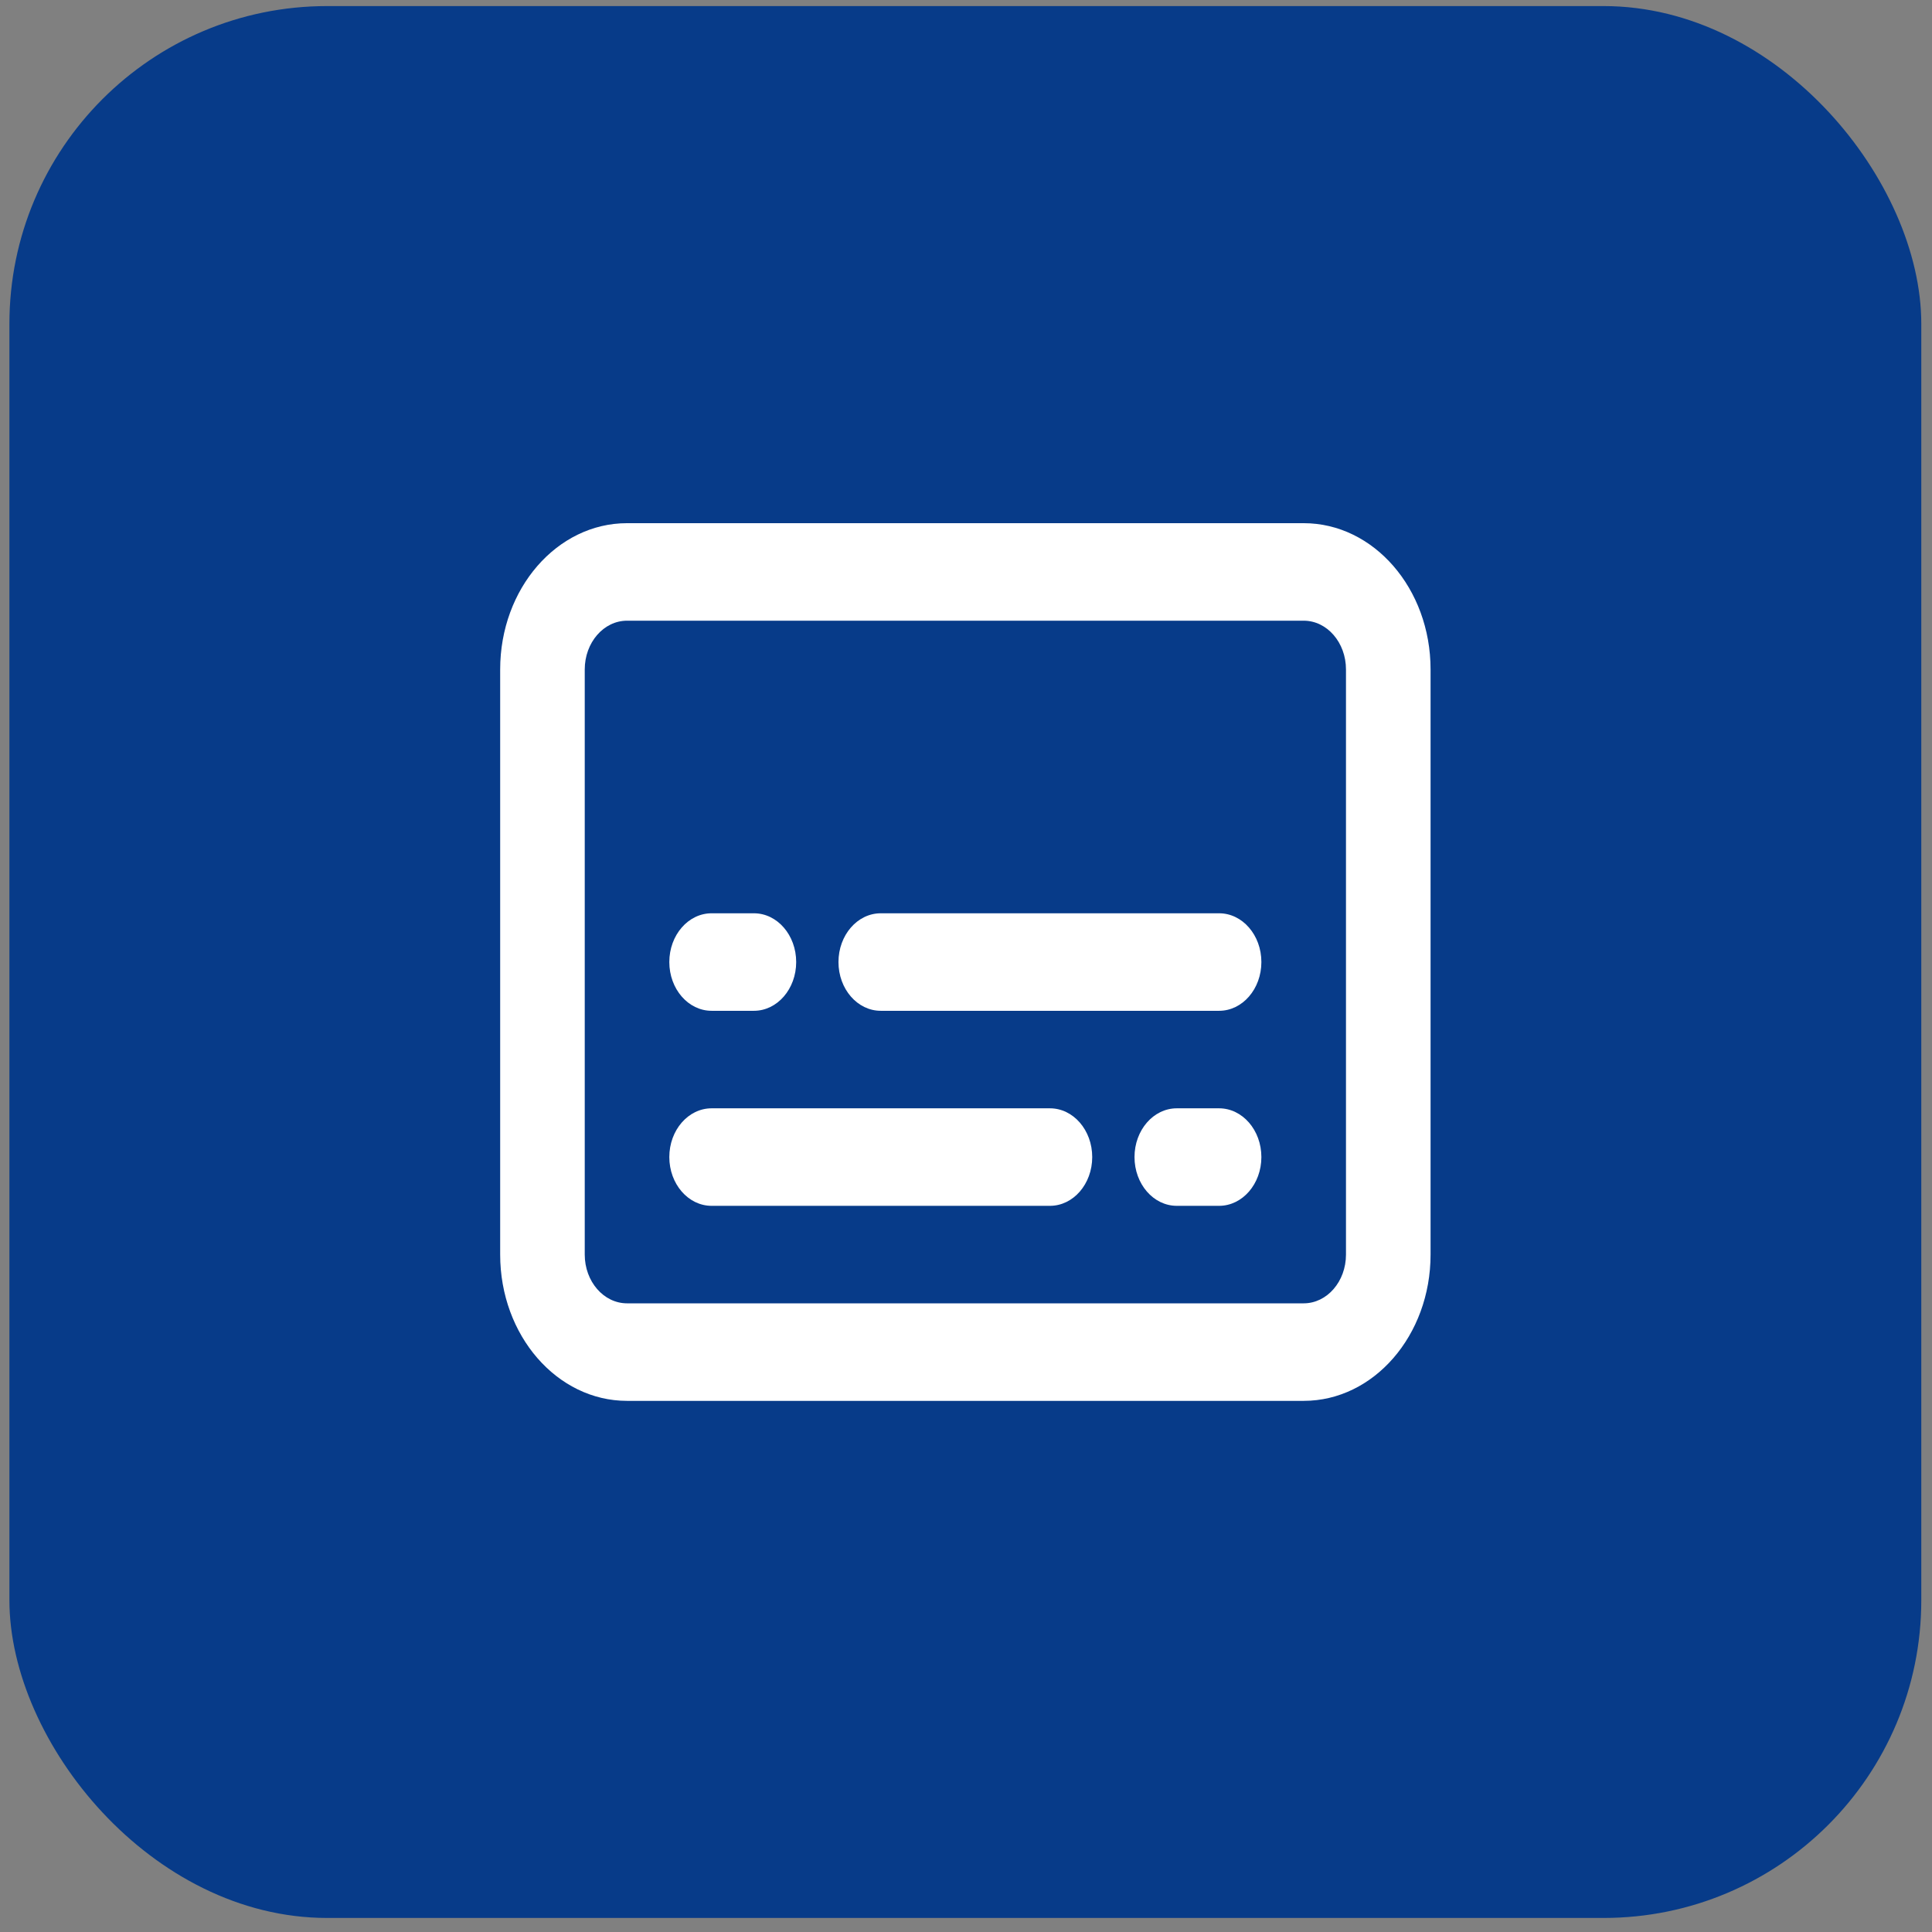 <svg width="133" height="133" viewBox="0 0 133 133" fill="none" xmlns="http://www.w3.org/2000/svg">
<rect x="0" y="0" width="133" height="133" fill="#808080" stroke="none"/>
<rect x="0.648" y="0.418" width="131.615" height="131.615" rx="21.87" fill="#073B89"/>
<path d="M46.076 79.653C46.076 77.8 47.38 76.297 48.987 76.297H72.278C73.886 76.297 75.189 77.8 75.189 79.653C75.189 81.507 73.886 83.01 72.278 83.01H48.987C47.38 83.01 46.076 81.507 46.076 79.653Z" fill="white"/>
<path d="M83.923 62.871C85.531 62.871 86.834 64.374 86.834 66.228C86.834 68.082 85.531 69.584 83.923 69.584H60.632C59.024 69.584 57.721 68.082 57.721 66.228C57.721 64.374 59.024 62.871 60.632 62.871H83.923Z" fill="white"/>
<path d="M78.1 79.653C78.1 77.8 79.403 76.297 81.011 76.297H83.922C85.53 76.297 86.834 77.8 86.834 79.653C86.834 81.507 85.53 83.01 83.922 83.01H81.011C79.403 83.01 78.1 81.507 78.1 79.653Z" fill="white"/>
<path d="M51.899 62.871C53.507 62.871 54.81 64.374 54.81 66.228C54.81 68.082 53.507 69.584 51.899 69.584H48.987C47.38 69.584 46.076 68.082 46.076 66.228C46.076 64.374 47.38 62.871 48.987 62.871H51.899Z" fill="white"/>
<path fill-rule="evenodd" clip-rule="evenodd" d="M43.166 36.016C38.342 36.016 34.432 40.524 34.432 46.086V86.366C34.432 91.927 38.342 96.436 43.166 96.436H89.747C94.571 96.436 98.481 91.927 98.481 86.366V46.086C98.481 40.524 94.571 36.016 89.747 36.016H43.166ZM89.747 42.729H43.166C41.558 42.729 40.254 44.232 40.254 46.086V86.366C40.254 88.219 41.558 89.722 43.166 89.722H89.747C91.355 89.722 92.658 88.219 92.658 86.366V46.086C92.658 44.232 91.355 42.729 89.747 42.729Z" fill="white"/>
</svg>

